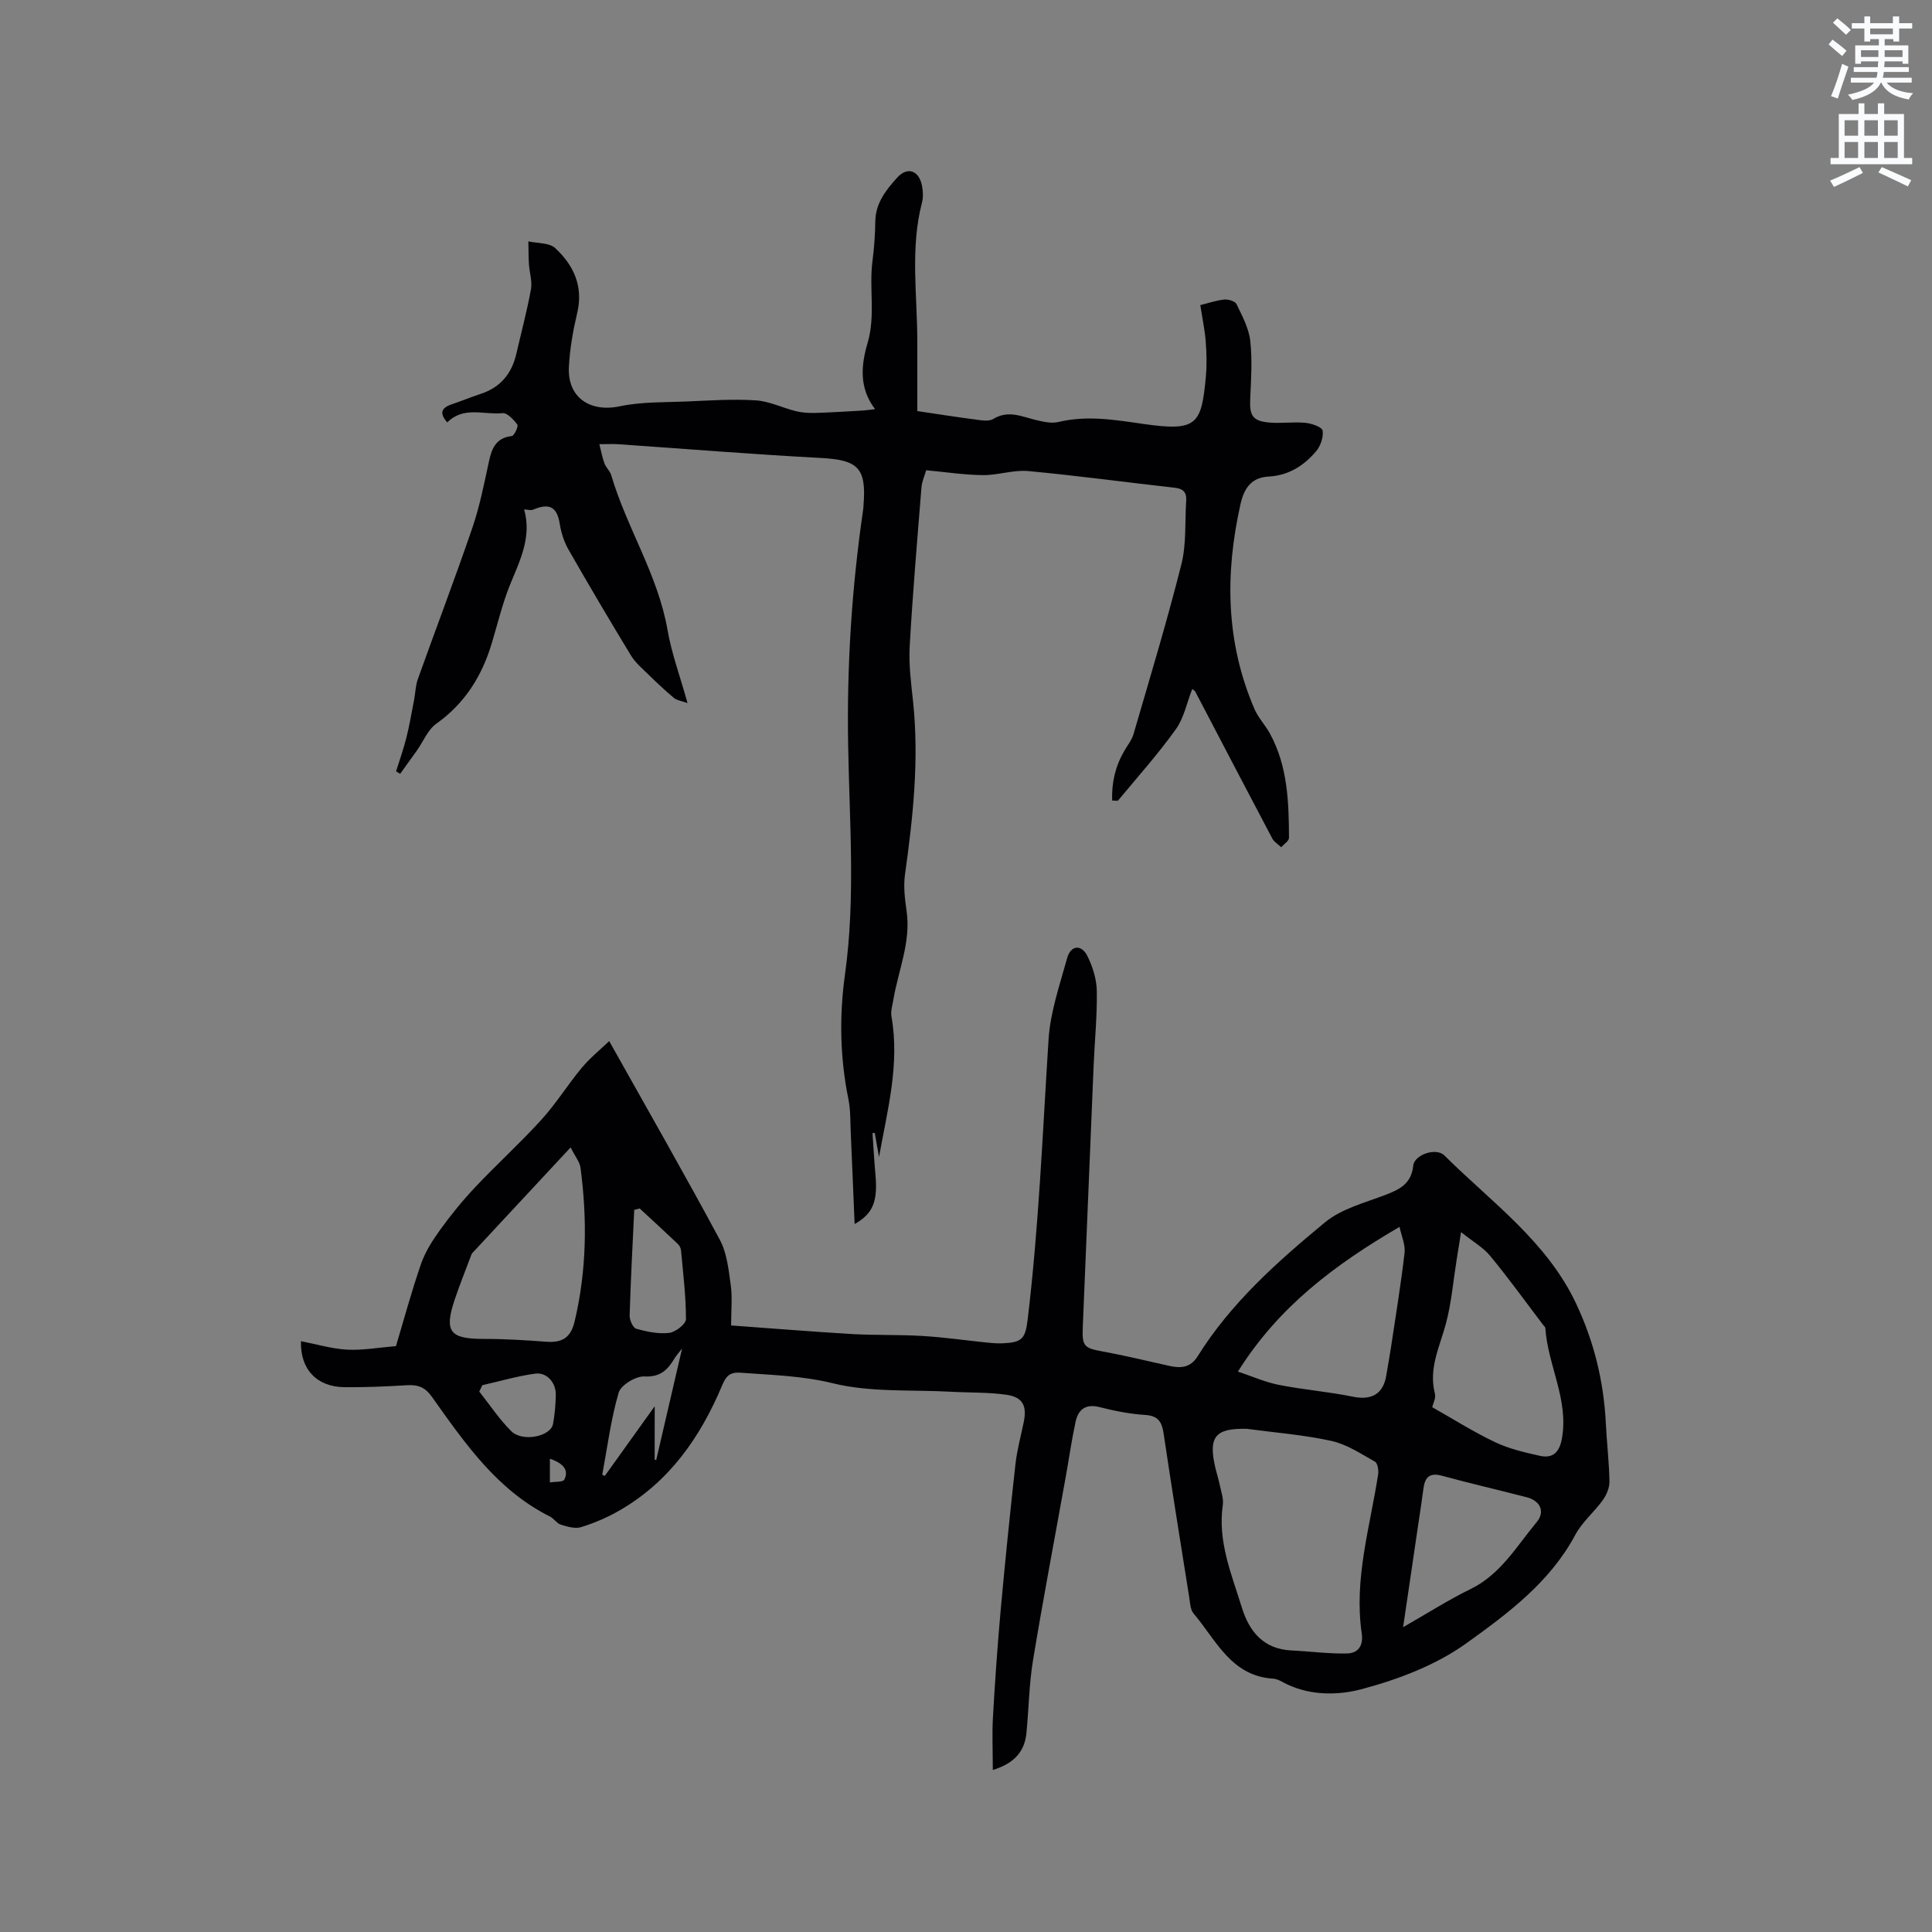 <svg enable-background="new 0 0 400 400" viewBox="0 0 400 400" xmlns="http://www.w3.org/2000/svg"><rect x="0" y="0" width="400" height="400" fill="#808080" stroke="none"/><path d="m378.6 9.2.8-1c.9.7 1.9 1.4 2.9 2.3l-.9 1.1c-1.1-.9-2-1.7-2.8-2.4zm.5 10.7c.9-2.1 1.6-4.3 2.3-6.7.4.2.8.4 1.3.6-.7 2.1-1.5 4.3-2.2 6.6zm.4-15.2.9-.9c1 .8 2 1.6 2.8 2.4l-1 1c-1-.9-1.9-1.8-2.7-2.5zm12.5-1.3h1.2v1.4h2.7v1.1h-2.7v2.7h-1.2v-.5h-1.8v1.3h4.9v3.8h-1.2v-.5h-3.7c0 .4-.1.9-.1 1.2h5.1v1h-5.2c0 .5-.1.9-.2 1.2h6v1h-5.2c1.1 1.3 2.9 2 5.5 2.2-.4.4-.7.8-.9 1.3-2.9-.5-4.8-1.6-5.7-3.5h-.1c-.8 1.7-2.7 2.9-5.9 3.6-.2-.4-.6-.8-.9-1.1 2.8-.6 4.6-1.4 5.4-2.5h-4.8v-1h5.3c.1-.3.2-.7.2-1.2h-4.9v-1h5c0-.4 0-.8.1-1.2h-3.6v.5h-1.2v-3.8h4.9v-1.3h-1.8v.5h-1.2v-2.7h-2.6v-1.1h2.6v-1.4h1.2v1.4h4.7v-1.4zm-6.7 8.4h3.6c0-.4 0-.9 0-1.4h-3.6zm1.9-4.7h4.7v-1.2h-4.7zm6.7 3.3h-3.7v1.4h3.7z" fill="#fafbfc"/><path d="m384.7 21.4h1.3v2.2h2.8v-2.2h1.3v2.2h4.1v9.1h1.7v1.3h-16.9v-1.3h1.7v-9.1h4.1v-2.2zm.3 13.2.7 1.2c-1.8.9-3.8 1.9-6 2.9-.2-.4-.5-.8-.8-1.3 2.4-1 4.4-2 6.1-2.8zm-3.1-6.5h2.8v-3.2h-2.8zm0 4.6h2.8v-3.3h-2.8zm4.1-4.6h2.8v-3.2h-2.8zm0 4.6h2.8v-3.3h-2.8zm3.6 1.9c2.1.9 4.1 1.8 6.1 2.7l-.7 1.3c-2.2-1.1-4.2-2-6.1-2.9zm3.3-9.7h-2.8v3.2h2.8zm-2.8 7.8h2.8v-3.3h-2.8z" fill="#fafbfc"/><g fill="#010104"><path d="m205.55 366.46c0-3.92-.17-7.45.03-10.97.42-7.35.93-14.7 1.59-22.04.92-10.12 1.95-20.23 3.07-30.33.33-2.93 1.13-5.82 1.72-8.72.68-3.34-.2-5.14-3.59-5.63-3.74-.54-7.58-.41-11.38-.62-8.22-.46-16.71.17-24.57-1.76-6.41-1.57-12.65-1.7-19.02-2.18-2.25-.17-3.05.62-3.87 2.58-4.52 10.78-10.99 20.06-21.38 26-2.46 1.41-5.14 2.55-7.85 3.39-1.23.38-2.84-.1-4.17-.51-.85-.26-1.44-1.28-2.27-1.69-10.99-5.49-17.66-15.26-24.48-24.84-1.36-1.91-2.84-2.48-5.04-2.35-4.33.26-8.68.46-13.02.41-5.72-.06-9.18-3.68-9.01-9.52 3.23.62 6.38 1.58 9.57 1.75 3.2.17 6.45-.43 10.1-.73 1.66-5.53 3.22-11.33 5.18-16.99.87-2.51 2.36-4.87 3.93-7.04 2.23-3.09 4.65-6.07 7.26-8.84 4.49-4.76 9.35-9.17 13.74-14 3.04-3.34 5.44-7.25 8.34-10.73 1.74-2.09 3.9-3.83 5.7-5.55 7.95 14.19 15.61 27.56 22.9 41.13 1.49 2.77 1.82 6.24 2.27 9.45.35 2.47.07 5.04.07 8.29 8.45.61 16.74 1.29 25.05 1.78 4.86.28 9.75.1 14.61.4 4.45.27 8.89.91 13.33 1.37 1.05.11 2.12.19 3.17.15 4.04-.16 4.76-.91 5.24-4.96 2.31-19.24 3.09-38.6 4.32-57.92.36-5.7 2.32-11.33 3.86-16.9.73-2.64 2.94-2.88 4.17-.43 1.1 2.2 1.91 4.79 1.96 7.22.09 5.18-.44 10.36-.66 15.55-.76 18-1.48 36-2.24 53.99-.17 4.05.23 4.43 4.08 5.13 4.66.85 9.28 1.98 13.91 3.01 2.34.52 4.35.32 5.78-1.99 6.89-11.05 16.51-19.6 26.38-27.75 3.44-2.84 8.29-4.06 12.61-5.72 2.96-1.14 5.27-2.35 5.65-5.99.24-2.33 4.75-3.83 6.45-2.14 9.71 9.66 21.18 17.74 27.28 30.68 3.72 7.9 5.72 16.11 6.15 24.79.2 4.02.68 8.03.75 12.04.02 1.28-.6 2.76-1.37 3.84-1.78 2.48-4.27 4.53-5.69 7.18-5.24 9.82-13.98 16.31-22.56 22.47-6.27 4.51-14.05 7.46-21.59 9.48-5.2 1.39-11.3 1.42-16.62-1.54-.55-.3-1.18-.57-1.79-.61-8.74-.54-11.82-8.02-16.49-13.5-.67-.79-.71-2.18-.89-3.32-1.8-11.3-3.62-22.59-5.3-33.9-.36-2.43-1.11-3.71-3.83-3.88-3.15-.2-6.31-.83-9.38-1.61-2.95-.76-4.48.47-5.04 3.09-.82 3.82-1.36 7.7-2.06 11.55-2.26 12.6-4.66 25.17-6.74 37.79-.81 4.89-.86 9.9-1.34 14.84-.32 3.82-2.31 6.41-6.98 7.85zm52.56-70.64c-6.5-.14-7.98 1.63-6.49 8.04.29 1.23.69 2.45.94 3.69.28 1.34.8 2.75.61 4.04-1.1 7.56 1.82 14.35 3.95 21.26 1.52 4.93 4.49 8.59 10.26 8.86 3.85.18 7.71.71 11.55.62 2.21-.06 3.38-1.54 3-4.17-1.64-11.24 1.72-22 3.4-32.92.13-.85-.11-2.31-.66-2.62-2.9-1.63-5.83-3.59-9-4.29-5.76-1.27-11.7-1.72-17.56-2.51zm44.39-40.72c-.44 2.74-.69 4.3-.94 5.86-.7 4.37-1.06 8.83-2.2 13.09-1.28 4.77-3.62 9.26-2.28 14.47.25.95-.41 2.14-.56 2.82 4.39 2.48 8.58 5.14 13.03 7.25 2.9 1.38 6.15 2.13 9.31 2.83 2.6.57 3.98-.71 4.5-3.49 1.5-8.1-2.92-15.26-3.42-23.02-.01-.17-.25-.33-.37-.5-3.65-4.8-7.17-9.69-11-14.34-1.46-1.79-3.62-3-6.07-4.97zm-184.36-17.54c-7.19 7.72-13.76 14.78-20.32 21.84-.2.22-.3.56-.41.85-1.11 2.97-2.3 5.91-3.3 8.91-2.19 6.57-.95 8.06 6.07 8.05 4.3-.01 8.6.26 12.89.58 3.42.26 5.12-.91 5.9-4.2 2.5-10.53 2.63-21.14 1.22-31.81-.16-1.22-1.11-2.34-2.05-4.22zm138.16 46.41c2.83.94 5.58 2.18 8.46 2.75 5.07 1.01 10.27 1.41 15.34 2.45 3.83.79 6.29-.53 6.91-4.39.3-1.88.67-3.75.95-5.63.99-6.58 2.07-13.16 2.84-19.77.19-1.67-.64-3.46-1.04-5.37-13.4 7.83-25.03 16.5-33.46 29.96zm34.2 52.92c5.17-2.95 9.43-5.69 13.96-7.89 6.23-3.04 9.52-8.85 13.67-13.83 1.85-2.21.77-4.45-2.07-5.19-5.83-1.51-11.7-2.85-17.5-4.44-2.56-.7-3.54.29-3.85 2.64-.33 2.51-.72 5.02-1.09 7.53-1 6.78-2 13.55-3.12 21.18zm-158.06-86.69c-.38.1-.75.19-1.13.29-.34 7.28-.73 14.56-.95 21.84-.03.95.68 2.58 1.36 2.77 2.2.62 4.6 1.12 6.82.86 1.31-.15 3.48-1.84 3.48-2.84 0-4.75-.59-9.5-1.02-14.25-.04-.48-.35-1.04-.71-1.37-2.59-2.46-5.23-4.87-7.85-7.3zm3.1 52.03c.11 0 .22.01.33.01 1.74-7.51 3.48-15.03 5.35-23.05-.72.93-1.2 1.44-1.56 2.04-1.41 2.37-2.92 3.92-6.25 3.75-1.78-.09-4.87 1.79-5.33 3.37-1.61 5.52-2.33 11.3-3.39 16.98.18.08.35.16.53.24 3.28-4.57 6.55-9.15 10.33-14.42-.01 4.26-.01 7.67-.01 11.08zm-35.68-15.44c-.21.44-.42.88-.63 1.32 2.18 2.75 4.14 5.73 6.61 8.19 2.33 2.32 8.17 1.13 8.66-1.49.37-1.96.52-3.98.57-5.98.06-2.56-1.84-4.77-4.29-4.43-3.68.5-7.28 1.57-10.92 2.39zm13.99 15.22v4.91c1.04-.18 2.72-.03 2.99-.59.84-1.69.23-3.21-2.99-4.32z"/><path d="m246.84 142.65c-1.12 2.85-1.71 5.98-3.39 8.33-3.68 5.13-7.91 9.87-11.95 14.74-.13.15-.6.02-1.24.02-.13-3.68.65-7.04 2.46-10.19.68-1.18 1.6-2.31 1.97-3.58 3.4-11.68 6.93-23.33 9.9-35.12 1.07-4.23.71-8.83 1-13.25.11-1.7-.66-2.43-2.39-2.62-10.11-1.13-20.19-2.51-30.32-3.45-3.08-.28-6.27.87-9.41.84-3.8-.04-7.6-.63-11.72-1.01-.33 1.17-.87 2.34-.97 3.54-.88 10.98-1.82 21.95-2.44 32.95-.21 3.78.3 7.62.7 11.4 1.27 12.02 0 23.9-1.67 35.79-.35 2.47-.03 5.08.33 7.58.93 6.44-1.73 12.3-2.75 18.42-.19 1.14-.58 2.35-.38 3.44 1.75 9.86-.85 19.38-2.58 29.08-.29-1.66-.59-3.32-.88-4.99-.16.01-.31.01-.47.02.2 2.81.34 5.63.6 8.43.52 5.65-.42 8.2-4.3 10.41-.27-6.45-.52-12.68-.8-18.9-.1-2.31-.03-4.68-.48-6.93-1.75-8.6-1.92-17.19-.71-25.89 2.19-15.73.92-31.56.65-47.33-.29-16.38.73-32.62 3.1-48.8.05-.31.06-.63.08-.95.63-7.8-1.13-9.41-8.93-9.82-13.96-.74-27.91-1.88-41.86-2.84-1.05-.07-2.11-.01-3.9-.01.37 1.45.6 2.75 1.05 3.97.33.88 1.15 1.58 1.41 2.46 3.22 10.91 9.67 20.62 11.65 32.02.84 4.86 2.59 9.57 4.15 15.16-1.36-.49-2.24-.58-2.8-1.05-1.83-1.54-3.59-3.19-5.3-4.86-1.27-1.25-2.7-2.45-3.61-3.94-4.4-7.24-8.71-14.54-12.92-21.9-.92-1.6-1.53-3.49-1.82-5.32-.56-3.53-2.11-4.44-5.55-2.97-.42.18-1-.02-1.83-.06 1.57 5.6-.76 10.36-2.8 15.29-1.65 3.99-2.65 8.25-3.9 12.41-2.04 6.8-5.57 12.46-11.49 16.67-1.76 1.25-2.69 3.67-4.01 5.54-1.15 1.62-2.32 3.22-3.47 4.83-.28-.17-.57-.34-.85-.51.72-2.3 1.53-4.57 2.12-6.89.65-2.6 1.1-5.24 1.61-7.88.28-1.44.29-2.97.78-4.33 3.74-10.46 7.7-20.84 11.3-31.36 1.53-4.48 2.44-9.18 3.45-13.83.59-2.72 1.53-4.77 4.7-5.13.51-.06 1.41-2.01 1.15-2.37-.76-1.03-2.09-2.47-3.06-2.37-3.84.39-8.09-1.5-11.44 1.92-1.67-1.87-1.29-3.01.91-3.75 2-.67 3.96-1.49 5.97-2.15 4.13-1.34 6.47-4.2 7.42-8.35 1.02-4.44 2.21-8.84 3.02-13.32.3-1.65-.31-3.46-.42-5.2-.1-1.57-.08-3.15-.12-4.72 1.88.43 4.32.26 5.55 1.39 3.81 3.53 5.87 7.88 4.57 13.41-.87 3.69-1.55 7.5-1.73 11.28-.29 6.28 4.42 9.36 10.52 8.07 4.5-.95 9.25-.8 13.89-1 4.76-.2 9.55-.54 14.29-.23 2.82.18 5.55 1.56 8.35 2.25 1.3.32 2.68.39 4.02.35 3.26-.09 6.51-.31 9.76-.49.71-.04 1.42-.16 2.57-.29-3.44-4.46-2.85-9.3-1.54-13.76 1.65-5.64.27-11.27.99-16.85.35-2.73.56-5.49.59-8.24.04-3.81 2.24-6.55 4.54-9.09 2.13-2.35 4.52-1.47 5.13 1.69.22 1.12.28 2.38 0 3.47-2.48 9.54-.97 19.19-.97 28.8v14.38c4.53.67 8.24 1.26 11.97 1.74 1.25.16 2.82.46 3.75-.11 3.1-1.89 5.9-.49 8.84.22 1.51.36 3.21.76 4.65.41 5.95-1.43 11.75-.44 17.64.41 11.08 1.59 11.97.11 12.89-9.79.22-2.41.16-4.88-.03-7.3-.19-2.41-.7-4.79-1.12-7.52 1.72-.42 3.31-.99 4.94-1.15.84-.08 2.26.33 2.55.93 1.17 2.44 2.55 4.98 2.85 7.6.45 3.97.17 8.05-.01 12.07-.15 3.35.46 4.52 3.8 4.85 2.51.25 5.09-.17 7.61.07 1.3.12 3.46.87 3.58 1.6.21 1.35-.42 3.21-1.35 4.3-2.52 2.95-5.61 4.98-9.78 5.22-3.4.19-5.06 2.1-5.88 5.77-3.24 14.47-3.02 28.59 2.9 42.36.78 1.81 2.23 3.31 3.19 5.06 3.7 6.76 3.93 14.19 3.96 21.62 0 .65-1.06 1.3-1.62 1.94-.62-.6-1.45-1.09-1.84-1.81-5.34-10.1-10.61-20.23-15.91-30.35-.15-.27-.45-.42-.66-.6z"/></g></svg>